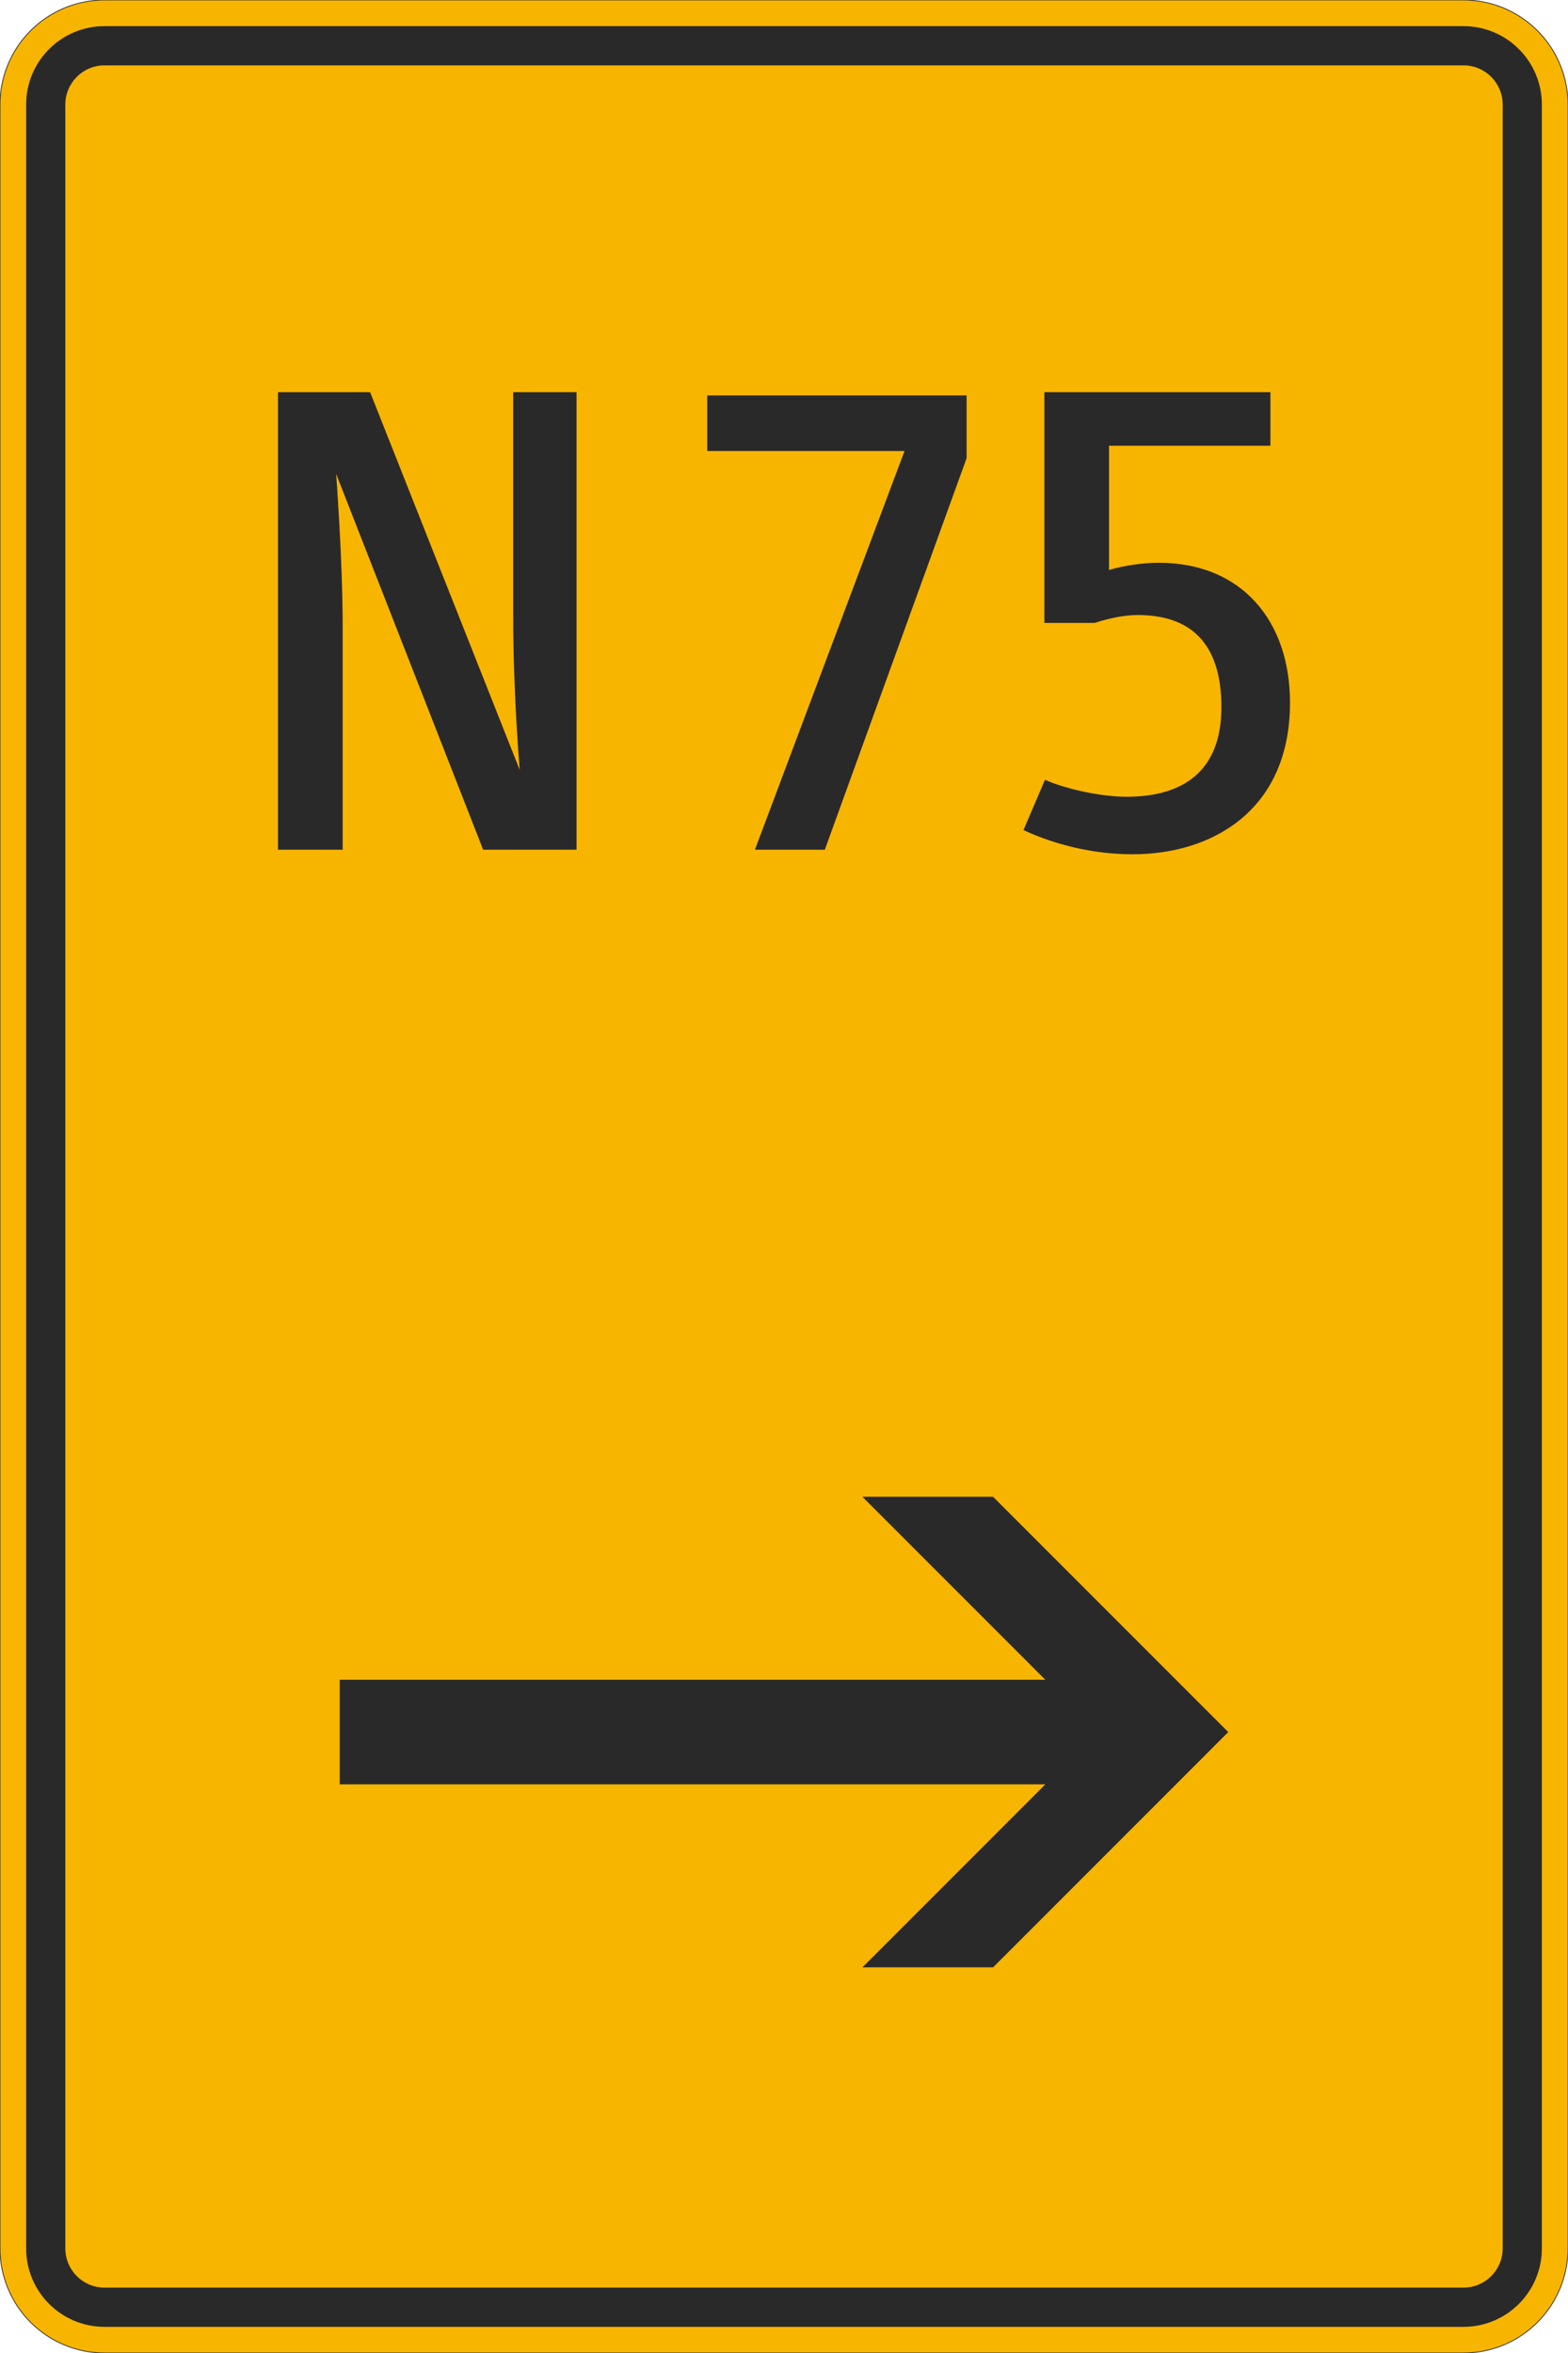 <?xml version="1.0" encoding="UTF-8"?>
<svg xmlns="http://www.w3.org/2000/svg" xmlns:xlink="http://www.w3.org/1999/xlink" width="600mm" height="900mm" viewBox="0 0 6000 9000" version="1.1">
<defs>
<g>
<symbol overflow="visible" id="glyph0-0">
<path style="stroke:none;" d="M 200 0 L 1200 0 L 1200 -1750 L 200 -1750 Z M 417.5 -217.5 L 417.5 -1532.5 L 982.5 -1532.5 L 982.5 -217.5 Z M 417.5 -217.5 "/>
</symbol>
<symbol overflow="visible" id="glyph0-1">
<path style="stroke:none;" d="M 1355 0 L 1355 -1750 L 1112.5 -1750 L 1112.5 -892.5 C 1112.5 -592.5 1137.5 -305 1137.5 -305 L 565 -1750 L 212.5 -1750 L 212.5 0 L 460 0 L 460 -857.5 C 460 -1107.5 435 -1437.5 435 -1437.5 L 997.5 0 Z M 1355 0 "/>
</symbol>
<symbol overflow="visible" id="glyph0-2">
<path style="stroke:none;" d="M 1042.5 -1497.5 L 1042.5 -1737.5 L 50 -1737.5 L 50 -1525 L 805 -1525 L 232.5 0 L 500 0 Z M 1042.5 -1497.5 "/>
</symbol>
<symbol overflow="visible" id="glyph0-3">
<path style="stroke:none;" d="M 1077.5 -1545 L 1077.5 -1750 L 212.5 -1750 L 212.5 -867.5 L 405 -867.5 C 467.5 -887.5 522.5 -897.5 570 -897.5 C 765 -897.5 890 -797.5 890 -545 C 890 -295 737.5 -202.5 527.5 -202.5 C 417.5 -202.5 280 -237.5 215 -267.5 L 132.5 -75 C 207.5 -40 360 17.5 550 17.5 C 857.5 17.5 1152.5 -152.5 1152.5 -562.5 C 1152.5 -872.5 970 -1097.5 650 -1097.5 C 590 -1097.5 520 -1087.5 460 -1070 L 460 -1545 Z M 1077.5 -1545 "/>
</symbol>
</g>
</defs>
<g id="surface1586">
<path style="fill-rule:evenodd;fill:rgb(96.863%,70.98%,0%);fill-opacity:1;stroke-width:0.3;stroke-linecap:butt;stroke-linejoin:miter;stroke:rgb(16.471%,16.078%,16.471%);stroke-opacity:1;stroke-miterlimit:3;" d="M -260 -450 C -270.609 -450 -280.783 -445.786 -288.284 -438.284 C -295.786 -430.783 -300 -420.609 -300 -410 L -300 410 C -300 420.609 -295.786 430.783 -288.284 438.284 C -280.783 445.786 -270.609 450 -260 450 L 260 450 C 270.609 450 280.783 445.786 288.284 438.284 C 295.786 430.783 300 420.609 300 410 L 300 -410 C 300 -420.609 295.786 -430.783 288.284 -438.284 C 280.783 -445.786 270.609 -450 260 -450 L -260 -450 " transform="matrix(10,0,0,-10,3000,4500)"/>
<path style=" stroke:none;fill-rule:evenodd;fill:rgb(16.471%,16.078%,16.471%);fill-opacity:1;" d="M 400 8900 C 234.316 8900 100 8765.684 100 8600 L 100 400 C 100 234.316 234.316 100 400 100 L 5600 100 C 5765.684 100 5900 234.316 5900 400 L 5900 8600 C 5900 8765.684 5765.684 8900 5600 8900 L 400 8900 M 400 8750 C 317.156 8750 250 8682.844 250 8600 L 250 400 C 250 317.156 317.156 250 400 250 L 5600 250 C 5682.844 250 5750 317.156 5750 400 L 5750 8600 C 5750 8682.844 5682.844 8750 5600 8750 L 400 8750 "/>
<g style="fill:rgb(16.471%,16.078%,16.471%);fill-opacity:1;">
  <use xlink:href="#glyph0-1" x="851.25" y="3250"/>
</g>
<g style="fill:rgb(16.471%,16.078%,16.471%);fill-opacity:1;">
  <use xlink:href="#glyph0-2" x="2656.25" y="3250"/>
  <use xlink:href="#glyph0-3" x="3783.75" y="3250"/>
</g>
<path style=" stroke:none;fill-rule:evenodd;fill:rgb(16.471%,16.078%,16.471%);fill-opacity:1;" d="M 4700 6625 L 3800 5725 L 3300 5725 L 4000 6425 L 1300 6425 L 1300 6825 L 4000 6825 L 3300 7525 L 3800 7525 L 4700 6625 "/>
</g>
</svg>
